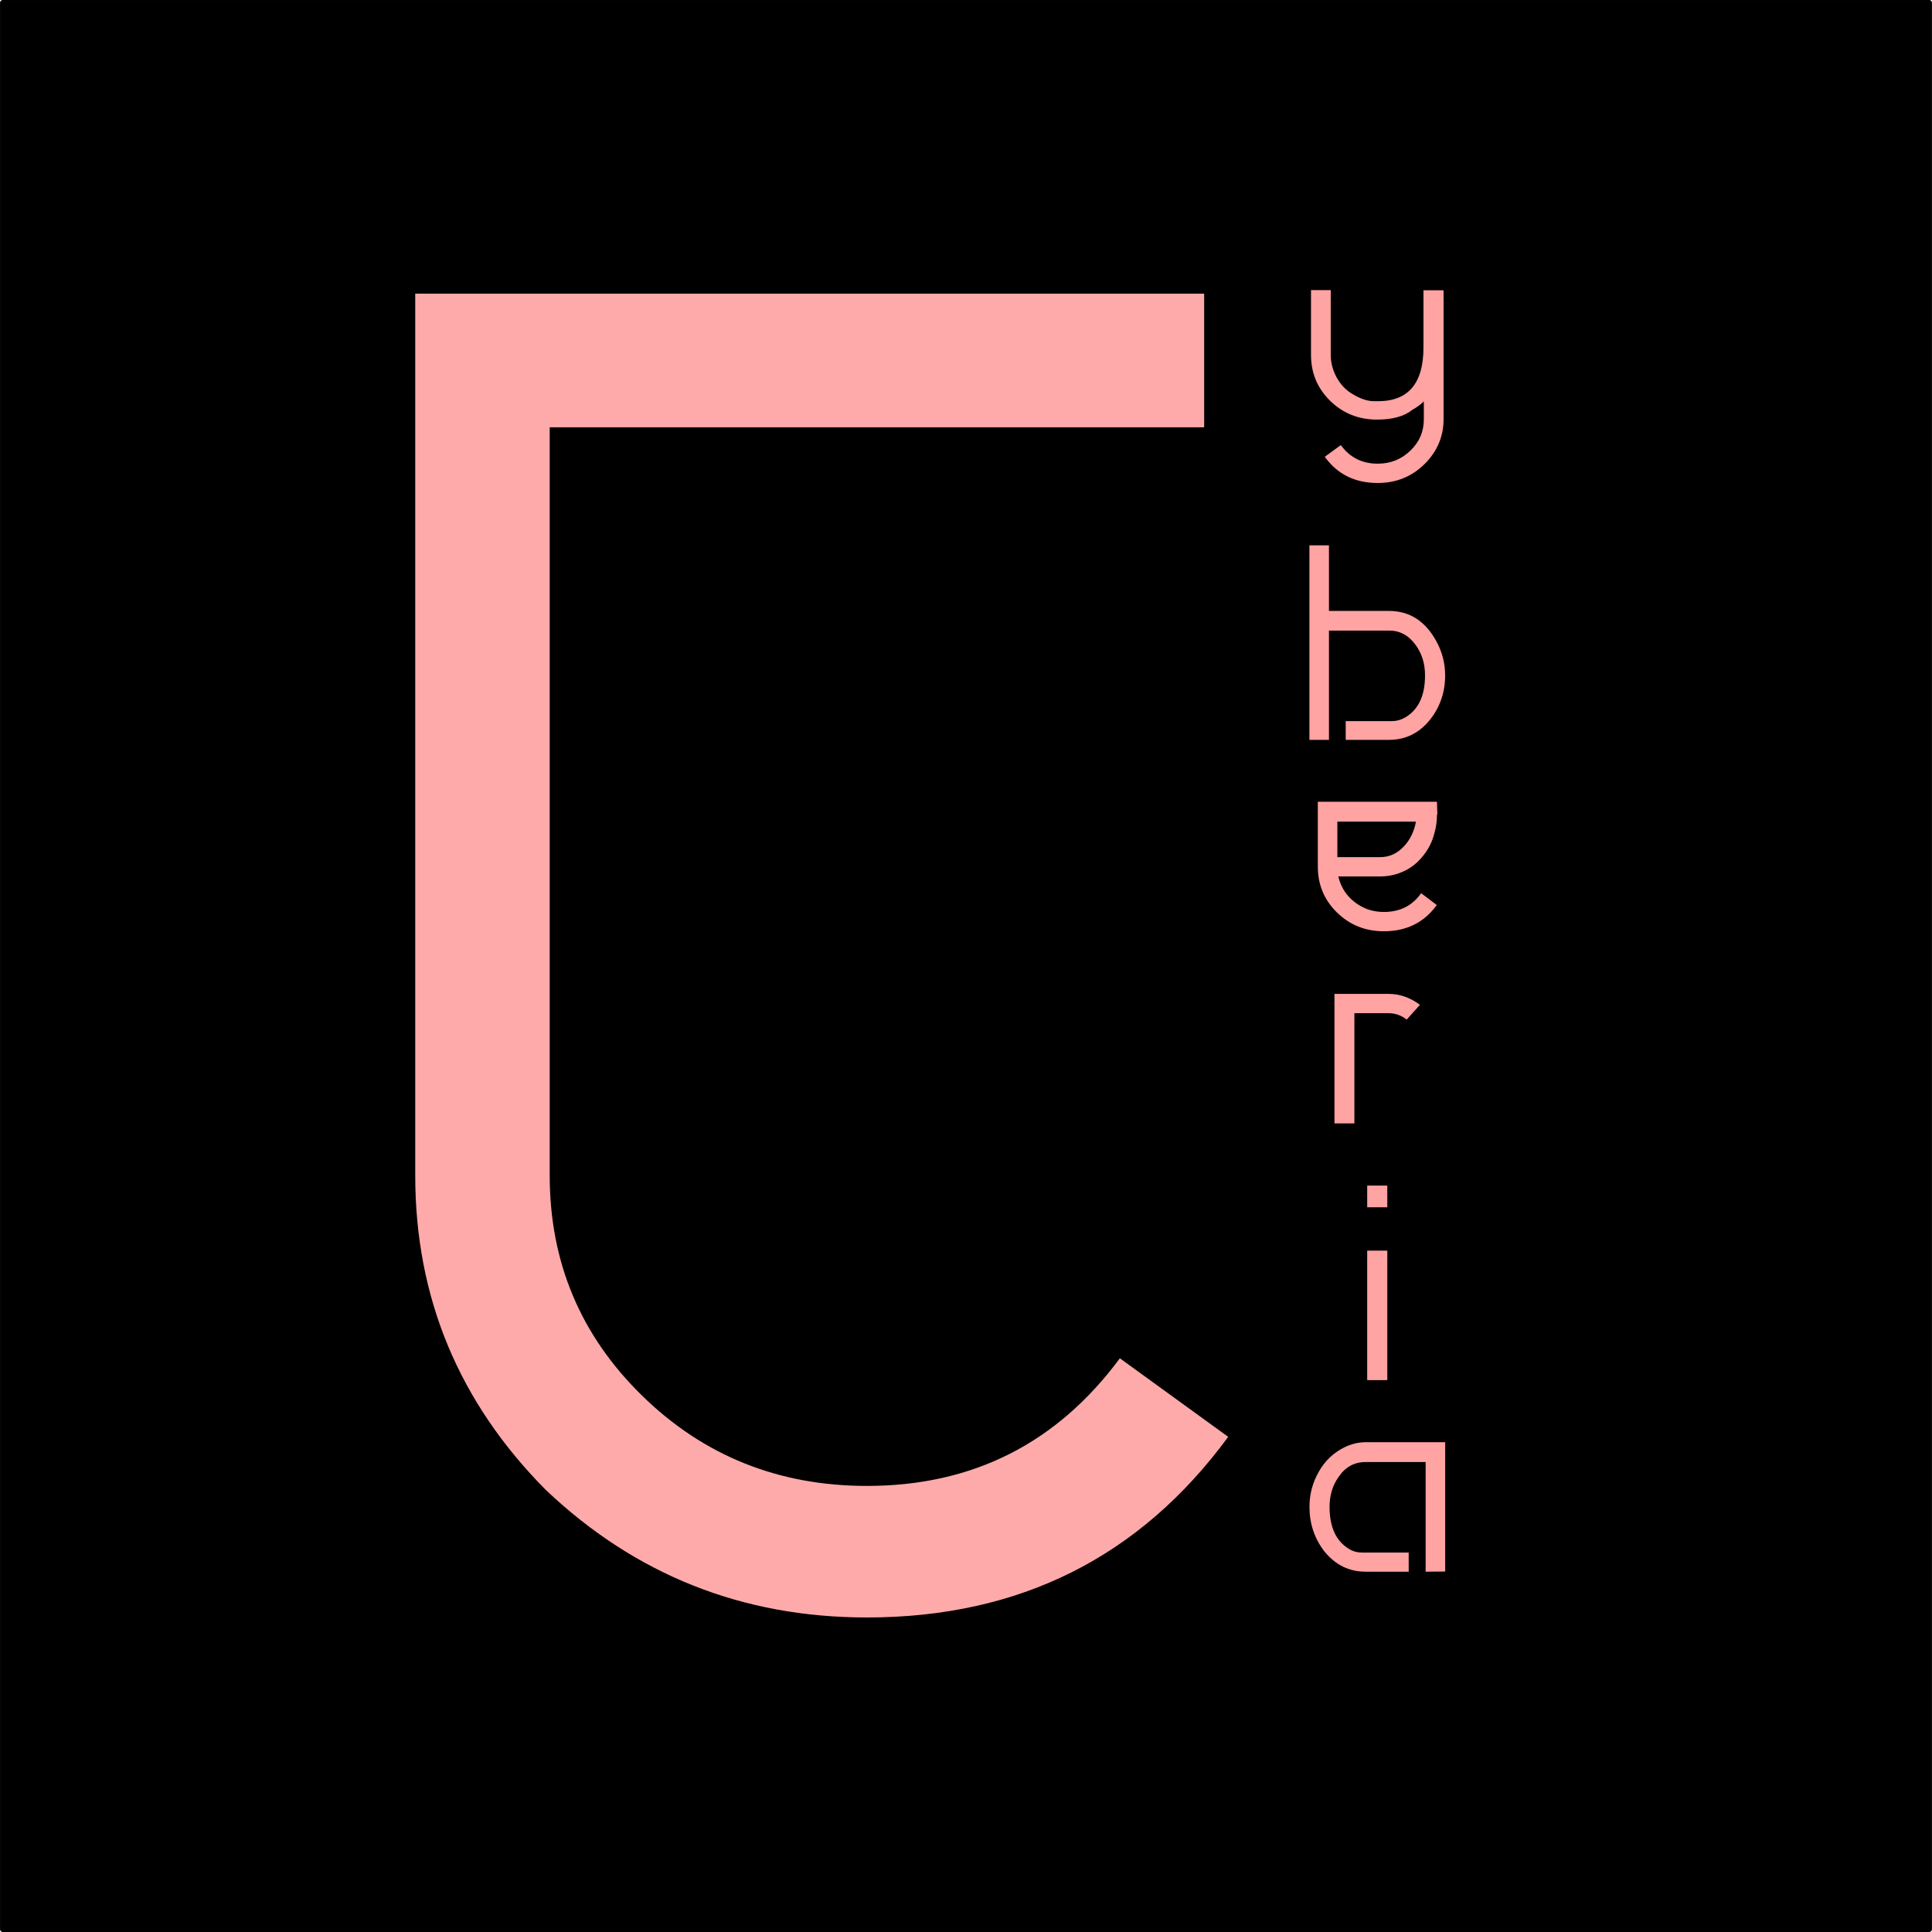 <?xml version="1.0" encoding="UTF-8" standalone="no"?>
<svg
   xmlns:dc="http://purl.org/dc/elements/1.1/"
   xmlns:cc="http://creativecommons.org/ns#"
   xmlns:rdf="http://www.w3.org/1999/02/22-rdf-syntax-ns#"
   xmlns:svg="http://www.w3.org/2000/svg"
   xmlns="http://www.w3.org/2000/svg"
   xmlns:sodipodi="http://sodipodi.sourceforge.net/DTD/sodipodi-0.dtd"
   xmlns:inkscape="http://www.inkscape.org/namespaces/inkscape"
   width="135.467mm"
   height="135.467mm"
   viewBox="0 0 135.467 135.467"
   version="1.1"
   id="svg8"
   inkscape:version="1.0 (4035a4fb49, 2020-05-01)"
   sodipodi:docname="favicon.svg">
  <defs
     id="defs2">
    <rect
       id="rect854"
       height="2.209"
       width="1.211"
       y="21.017"
       x="4.628" />
    <rect
       id="rect25"
       height="19.466"
       width="16.442"
       y="47.664"
       x="-9.735" />
    <rect
       x="17.907"
       y="35.547"
       width="34.21"
       height="36.883"
       id="rect844" />
    <rect
       x="13.607"
       y="12.095"
       width="192.012"
       height="84.667"
       id="rect835" />
    <rect
       x="4.628"
       y="21.017"
       width="1.265"
       height="2.182"
       id="rect864" />
    <rect
       id="rect870"
       height="2.182"
       width="1.265"
       y="21.017"
       x="4.628" />
    <rect
       x="4.628"
       y="21.017"
       width="1.265"
       height="2.182"
       id="rect876" />
    <rect
       id="rect882"
       height="2.182"
       width="1.265"
       y="21.017"
       x="4.628" />
    <rect
       x="4.628"
       y="21.017"
       width="1.265"
       height="2.182"
       id="rect888" />
    <filter
       height="1"
       y="-0"
       width="1"
       x="-0"
       id="filter962"
       style="color-interpolation-filters:sRGB"
       inkscape:collect="always">
      <feGaussianBlur
         id="feGaussianBlur964"
         stdDeviation="4.975658e-05"
         inkscape:collect="always" />
    </filter>
    <filter
       height="1"
       y="-0"
       width="1"
       x="-0"
       id="filter966"
       style="color-interpolation-filters:sRGB"
       inkscape:collect="always">
      <feGaussianBlur
         id="feGaussianBlur968"
         stdDeviation="4.975658e-05"
         inkscape:collect="always" />
    </filter>
    <filter
       height="1"
       y="-0"
       width="1"
       x="-0"
       id="filter970"
       style="color-interpolation-filters:sRGB"
       inkscape:collect="always">
      <feGaussianBlur
         id="feGaussianBlur972"
         stdDeviation="4.975658e-05"
         inkscape:collect="always" />
    </filter>
    <filter
       height="1"
       y="-0"
       width="1.001"
       x="-0"
       id="filter974"
       style="color-interpolation-filters:sRGB"
       inkscape:collect="always">
      <feGaussianBlur
         id="feGaussianBlur976"
         stdDeviation="4.975658e-05"
         inkscape:collect="always" />
    </filter>
    <filter
       height="1"
       y="-0"
       width="1.002"
       x="-0.001"
       id="filter978"
       style="color-interpolation-filters:sRGB"
       inkscape:collect="always">
      <feGaussianBlur
         id="feGaussianBlur980"
         stdDeviation="4.975658e-05"
         inkscape:collect="always" />
    </filter>
    <filter
       height="1"
       y="-0"
       width="1"
       x="-0"
       id="filter982"
       style="color-interpolation-filters:sRGB"
       inkscape:collect="always">
      <feGaussianBlur
         id="feGaussianBlur984"
         stdDeviation="4.975658e-05"
         inkscape:collect="always" />
    </filter>
  </defs>
  <sodipodi:namedview
     fit-margin-bottom="0"
     fit-margin-right="0"
     fit-margin-left="0"
     fit-margin-top="0"
     id="base"
     pagecolor="#ffffff"
     bordercolor="#666666"
     borderopacity="1.0"
     inkscape:pageopacity="0.0"
     inkscape:pageshadow="2"
     inkscape:zoom="0.51990209"
     inkscape:cx="377.90362"
     inkscape:cy="107.9426"
     inkscape:document-units="px"
     inkscape:current-layer="layer1"
     inkscape:document-rotation="0"
     showgrid="false"
     inkscape:pagecheckerboard="true"
     inkscape:window-width="1366"
     inkscape:window-height="705"
     inkscape:window-x="-8"
     inkscape:window-y="-8"
     inkscape:window-maximized="1"
     showguides="false" />
  <g
     transform="translate(14.172,9.002)"
     inkscape:label="Capa 1"
     inkscape:groupmode="layer"
     id="layer1"
     style="display:inline">
    <g
       id="g221">
      <path
         id="rect848"
         style="opacity:0.998;fill:#000000;fill-rule:evenodd;stroke:#000000;stroke-width:0.397;stroke-linecap:round;stroke-linejoin:round;stroke-opacity:0.996"
         d="M -13.972,-8.806 H 121.094 V 126.268 H -13.972 Z" />
      <g
         aria-label="C"
         transform="matrix(14.779,0,0,14.458,-192.923,-194.783)"
         id="text833"
         style="font-style:normal;font-variant:normal;font-weight:normal;font-stretch:normal;font-size:9.525px;line-height:1.25;font-family:'Futurex Variation Alpha';-inkscape-font-specification:'Futurex Variation Alpha';letter-spacing:0px;word-spacing:0px;white-space:pre;shape-inside:url(#rect835);fill:#ffaaaa;fill-opacity:1;stroke:none;stroke-width:0.063">
        <path
           d="m 17.922,19.818 q -0.629,0.876 -1.714,0.876 -0.886,0 -1.524,-0.619 -0.619,-0.638 -0.619,-1.524 v -4.277 h 3.743 v 0.648 h -3.105 v 3.629 q 0,0.629 0.438,1.067 0.438,0.438 1.067,0.438 0.752,0 1.2,-0.619 l 0.514,0.381 z"
           style="shape-inside:url(#rect835);fill:#ffaaaa;fill-opacity:1;stroke-width:0.068"
           id="path184" />
      </g>
      <g
         aria-label="y"
         transform="matrix(13.055,0,0,12.771,16.303,-266.762)"
         id="text852"
         style="font-style:normal;font-variant:normal;font-weight:normal;font-stretch:normal;font-size:5.292px;line-height:0;font-family:'Futurex - AlternateTC';-inkscape-font-specification:'Futurex - AlternateTC';letter-spacing:0px;word-spacing:0px;white-space:pre;shape-inside:url(#rect854);opacity:0.997;fill:#ffa3a3;fill-opacity:1;stroke:none;stroke-width:0.077;filter:url(#filter966)">
        <path
           d="m 5.419,22.484 q 0,0.144 -0.103,0.248 -0.103,0.103 -0.251,0.103 -0.183,0 -0.284,-0.144 l 0.086,-0.064 q 0.073,0.102 0.198,0.102 0.103,0 0.175,-0.071 0.073,-0.071 0.073,-0.173 v -0.098 q -0.016,0.016 -0.032,0.027 -0.014,0.011 -0.03,0.019 l -0.002,0.002 q -0.065,0.052 -0.187,0.052 -0.149,0 -0.252,-0.103 -0.103,-0.103 -0.103,-0.252 v -0.356 h 0.106 v 0.356 q 0,0.064 0.032,0.124 0.032,0.059 0.084,0.09 0.064,0.04 0.116,0.04 h 0.022 q 0.244,0 0.244,-0.295 v -0.314 h 0.106 v 0.002 h 0.002 v 0.708 z"
           style="font-style:normal;font-variant:normal;font-weight:normal;font-stretch:normal;font-size:1.587px;line-height:0.75;font-family:'Futurex Variation Alpha';-inkscape-font-specification:'Futurex Variation Alpha';fill:#ffa3a3;fill-opacity:1;stroke-width:0.088"
           id="path187" />
      </g>
      <g
         aria-label="b"
         transform="matrix(13.055,0,0,12.771,16.282,-244.293)"
         id="text862"
         style="font-style:normal;font-variant:normal;font-weight:normal;font-stretch:normal;font-size:5.292px;line-height:0;font-family:'Futurex - AlternateTC';-inkscape-font-specification:'Futurex - AlternateTC';letter-spacing:0px;word-spacing:0px;white-space:pre;shape-inside:url(#rect864);opacity:0.997;fill:#ffa3a3;fill-opacity:1;stroke:none;stroke-width:0.077;filter:url(#filter962)">
        <path
           d="m 5.429,22.132 q 0,0.138 -0.081,0.243 -0.087,0.111 -0.221,0.111 h -0.232 v -0.103 h 0.248 q 0.038,0 0.073,-0.021 0.105,-0.064 0.105,-0.23 0,-0.095 -0.049,-0.165 -0.056,-0.081 -0.144,-0.081 H 4.805 v 0.6 h -0.105 v -1.068 h 0.105 v 0.36 h 0.322 q 0.165,0 0.254,0.165 0.048,0.089 0.048,0.189 z"
           style="font-style:normal;font-variant:normal;font-weight:normal;font-stretch:normal;font-size:1.587px;line-height:0.75;font-family:'Futurex Variation Alpha';-inkscape-font-specification:'Futurex Variation Alpha';fill:#ffa3a3;fill-opacity:1;stroke-width:0.088"
           id="path190" />
      </g>
      <g
         aria-label="e"
         transform="matrix(13.055,0,0,12.771,16.728,-230.847)"
         id="text868"
         style="font-style:normal;font-variant:normal;font-weight:normal;font-stretch:normal;font-size:5.292px;line-height:0;font-family:'Futurex - AlternateTC';-inkscape-font-specification:'Futurex - AlternateTC';letter-spacing:0px;word-spacing:0px;white-space:pre;shape-inside:url(#rect870);opacity:0.997;fill:#ffa3a3;fill-opacity:1;stroke:none;stroke-width:0.077;filter:url(#filter970)">
        <path
           d="m 4.816,21.882 v 0.195 h 0.23 q 0.075,0 0.13,-0.062 0.048,-0.054 0.062,-0.133 z m 0.535,-0.038 q 0,0.051 -0.013,0.098 -0.011,0.048 -0.035,0.089 -0.024,0.041 -0.059,0.075 -0.035,0.033 -0.079,0.052 -0.056,0.025 -0.119,0.025 h -0.225 q 0.01,0.043 0.032,0.079 0.024,0.037 0.056,0.062 0.032,0.025 0.071,0.04 0.041,0.014 0.086,0.014 0.129,0 0.2,-0.103 l 0.084,0.065 q -0.102,0.144 -0.284,0.144 -0.149,0 -0.252,-0.103 -0.103,-0.103 -0.103,-0.252 v -0.356 h 0.64 l 0.002,0.07 z"
           style="font-style:normal;font-variant:normal;font-weight:normal;font-stretch:normal;font-size:1.587px;line-height:0.75;font-family:'Futurex Variation Alpha';-inkscape-font-specification:'Futurex Variation Alpha';fill:#ffa3a3;fill-opacity:1;stroke-width:0.088"
           id="path193" />
      </g>
      <g
         aria-label="r"
         transform="matrix(13.055,0,0,12.771,17.961,-217.401)"
         id="text874"
         style="font-style:normal;font-variant:normal;font-weight:normal;font-stretch:normal;font-size:5.292px;line-height:0;font-family:'Futurex - AlternateTC';-inkscape-font-specification:'Futurex - AlternateTC';letter-spacing:0px;word-spacing:0px;white-space:pre;shape-inside:url(#rect876);opacity:0.997;fill:#ffa3a3;fill-opacity:1;stroke:none;stroke-width:0.077;filter:url(#filter974)">
        <path
           d="m 5.094,21.916 q -0.044,-0.035 -0.097,-0.035 h -0.184 v 0.605 H 4.706 v -0.711 h 0.291 q 0.089,0 0.168,0.06 z"
           style="font-style:normal;font-variant:normal;font-weight:normal;font-stretch:normal;font-size:1.587px;line-height:0.75;font-family:'Futurex Variation Alpha';-inkscape-font-specification:'Futurex Variation Alpha';fill:#ffa3a3;fill-opacity:1;stroke-width:0.088"
           id="path196" />
      </g>
      <g
         aria-label="i"
         transform="matrix(13.055,0,0,12.771,20.334,-199.413)"
         id="text880"
         style="font-style:normal;font-variant:normal;font-weight:normal;font-stretch:normal;font-size:5.292px;line-height:0;font-family:'Futurex - AlternateTC';-inkscape-font-specification:'Futurex - AlternateTC';letter-spacing:0px;word-spacing:0px;white-space:pre;shape-inside:url(#rect882);opacity:0.997;fill:#ffa3a3;fill-opacity:1;stroke:none;stroke-width:0.077;filter:url(#filter978)">
        <path
           d="m 4.7,22.487 v -0.711 h 0.108 v 0.711 z m 0,-0.949 v -0.119 h 0.108 v 0.119 z"
           style="font-style:normal;font-variant:normal;font-weight:normal;font-stretch:normal;font-size:1.587px;line-height:0.75;font-family:'Futurex Variation Alpha';-inkscape-font-specification:'Futurex Variation Alpha';fill:#ffa3a3;fill-opacity:1;stroke-width:0.088"
           id="path199" />
      </g>
      <g
         aria-label="a"
         transform="matrix(13.055,0,0,12.771,16.22,-185.967)"
         id="text886"
         style="font-style:normal;font-variant:normal;font-weight:normal;font-stretch:normal;font-size:5.292px;line-height:0;font-family:'Futurex - AlternateTC';-inkscape-font-specification:'Futurex - AlternateTC';letter-spacing:0px;word-spacing:0px;white-space:pre;shape-inside:url(#rect888);opacity:0.997;fill:#ffa3a3;fill-opacity:1;stroke:none;stroke-width:0.077;filter:url(#filter982)">
        <path
           d="M 5.329,22.486 V 21.884 H 5.006 q -0.09,0 -0.144,0.081 -0.049,0.07 -0.049,0.165 0,0.168 0.106,0.232 0.03,0.019 0.071,0.019 h 0.248 v 0.105 h -0.232 q -0.133,0 -0.222,-0.113 -0.079,-0.106 -0.079,-0.243 0,-0.102 0.049,-0.191 0.049,-0.09 0.137,-0.135 0.057,-0.029 0.116,-0.029 h 0.427 v 0.71 z"
           style="font-style:normal;font-variant:normal;font-weight:normal;font-stretch:normal;font-size:1.587px;line-height:0.75;font-family:'Futurex Variation Alpha';-inkscape-font-specification:'Futurex Variation Alpha';fill:#ffa3a3;fill-opacity:1;stroke-width:0.088"
           id="path202" />
      </g>
    </g>
  </g>
</svg>
